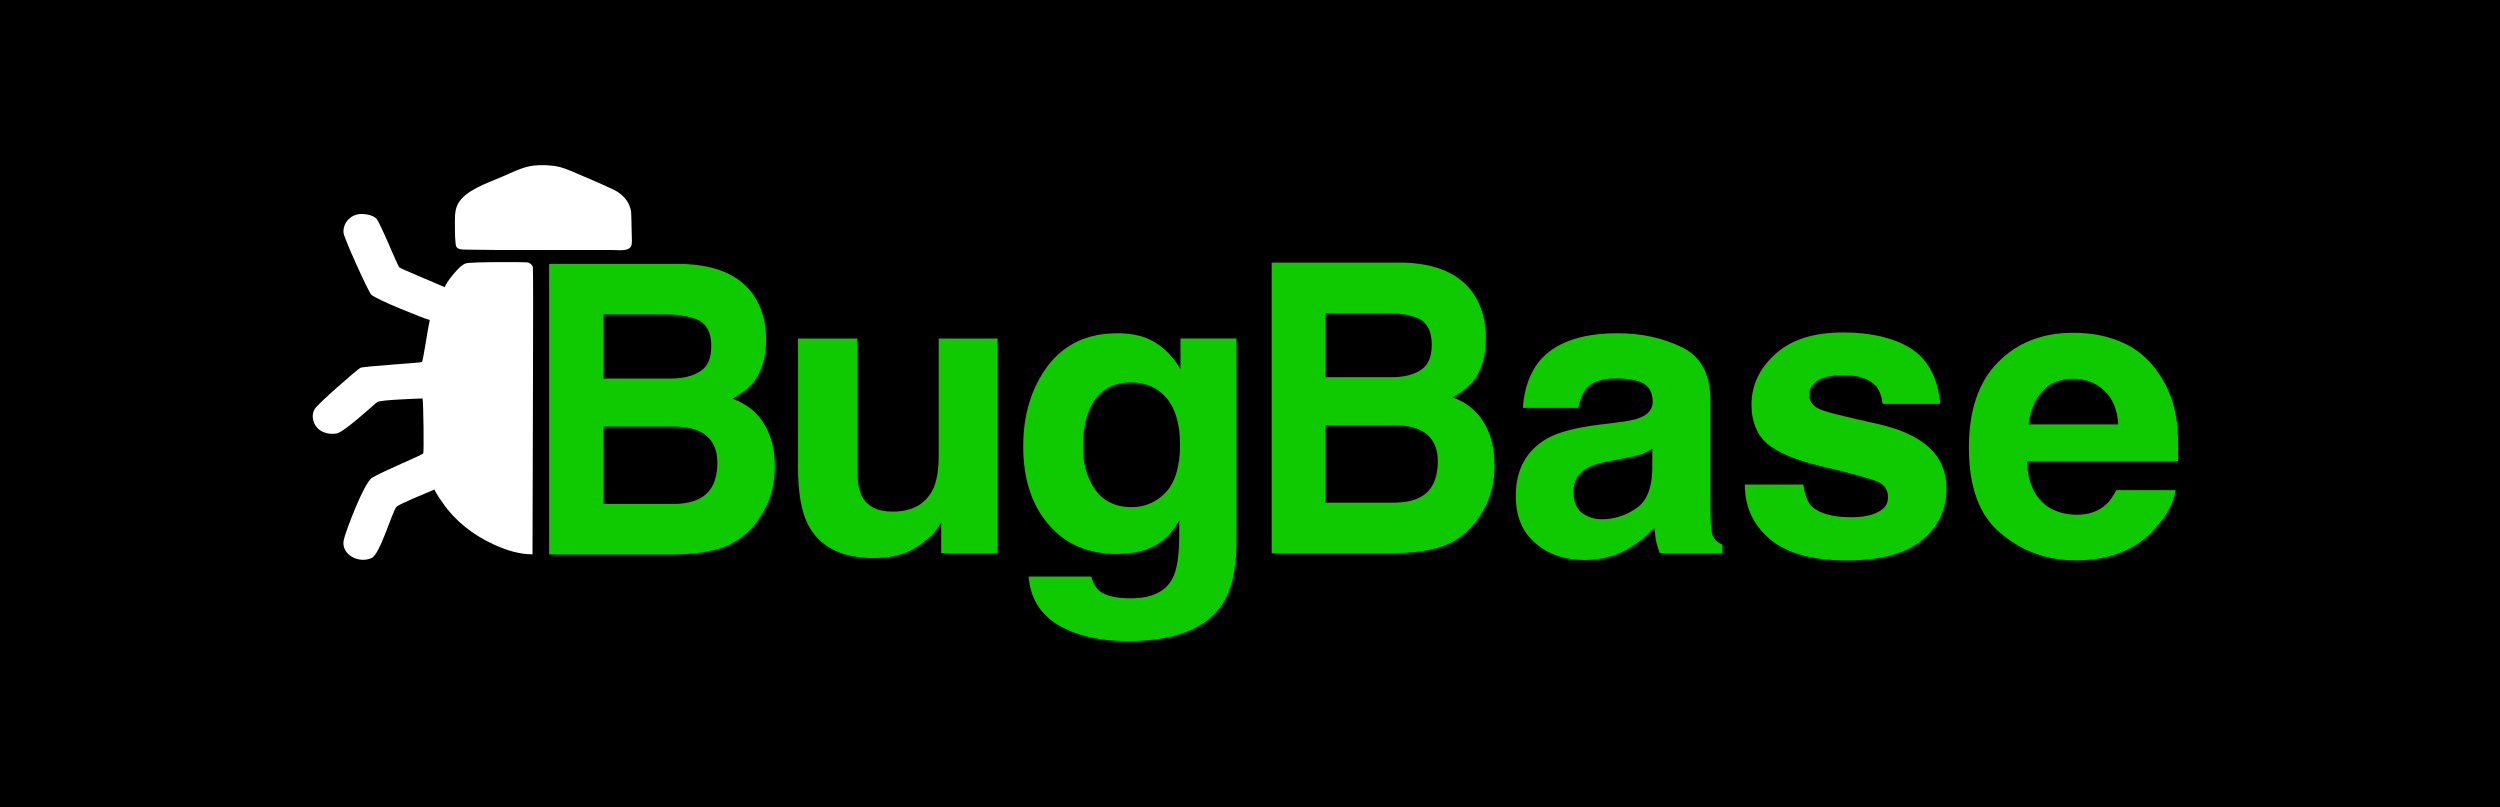 <svg width="288" height="93" viewBox="0 0 288 93" fill="none" xmlns="http://www.w3.org/2000/svg">
<rect width="288" height="93" fill="black"/>
<g clip-path="url(#clip0_10841_558)">
<path d="M98.769 38.997V53.917C98.769 55.312 98.912 56.381 99.247 57.078C99.868 58.333 101.063 58.937 102.831 58.937C105.126 58.937 106.655 58.054 107.516 56.288C107.946 55.312 108.137 54.057 108.137 52.43V38.997H114.924V63.725H108.424V60.239C108.376 60.285 108.233 60.518 107.946 60.889C107.707 61.308 107.42 61.633 107.085 61.912C106.034 62.795 105.03 63.446 104.074 63.772C103.07 64.097 101.971 64.283 100.633 64.283C96.857 64.283 94.323 62.935 93.033 60.332C92.316 58.891 91.934 56.706 91.934 53.917V38.997H98.769Z" fill="#10CA00"/>
<path d="M130.35 58.423C131.928 58.423 133.266 57.818 134.317 56.703C135.369 55.541 135.943 53.728 135.943 51.218C135.943 48.894 135.417 47.127 134.413 45.872C133.361 44.664 132.023 44.06 130.302 44.06C127.96 44.06 126.335 45.129 125.475 47.267C124.997 48.382 124.758 49.777 124.758 51.45C124.758 52.891 124.997 54.146 125.523 55.262C126.431 57.353 128.056 58.423 130.35 58.423ZM128.725 38.389C129.968 38.389 131.115 38.575 132.071 38.947C133.648 39.597 134.987 40.806 135.99 42.526V38.993H142.443V62.467C142.443 65.627 141.869 68.044 140.77 69.671C138.906 72.46 135.226 73.855 129.872 73.855C126.622 73.855 123.945 73.204 121.89 71.995C119.835 70.74 118.688 68.881 118.496 66.417H125.714C125.905 67.161 126.24 67.719 126.622 68.044C127.339 68.649 128.582 68.927 130.255 68.927C132.644 68.927 134.27 68.184 135.082 66.603C135.608 65.627 135.847 63.907 135.847 61.583V59.957C135.226 61.026 134.556 61.816 133.792 62.374C132.501 63.35 130.78 63.815 128.629 63.815C125.379 63.815 122.75 62.699 120.838 60.468C118.879 58.237 117.875 55.215 117.875 51.404C117.875 47.732 118.831 44.664 120.695 42.154C122.607 39.644 125.284 38.389 128.725 38.389Z" fill="#10CA00"/>
<path d="M152.687 36.062V43.452H160.35C161.735 43.452 162.818 43.173 163.684 42.616C164.549 42.058 164.939 41.082 164.939 39.687C164.939 38.107 164.376 37.084 163.251 36.62C162.298 36.248 161.043 36.062 159.527 36.062H152.687ZM152.687 48.984V57.908H160.35C161.735 57.908 162.774 57.722 163.554 57.304C164.939 56.607 165.632 55.212 165.632 53.121C165.632 51.401 164.939 50.192 163.597 49.541C162.861 49.17 161.822 48.984 160.437 48.984H152.687ZM161.605 30.251C165.415 30.344 168.143 31.506 169.745 33.831C170.697 35.272 171.173 36.945 171.173 38.943C171.173 40.989 170.697 42.616 169.745 43.87C169.182 44.568 168.402 45.172 167.364 45.776C168.965 46.381 170.178 47.357 170.957 48.705C171.779 50.053 172.169 51.68 172.169 53.632C172.169 55.584 171.736 57.397 170.784 58.931C170.178 60 169.442 60.883 168.576 61.58C167.58 62.417 166.368 62.975 165.026 63.254C163.684 63.579 162.212 63.718 160.61 63.718H146.496V30.251H161.605Z" fill="#10CA00"/>
<path d="M190.344 51.683C189.962 51.962 189.532 52.148 189.102 52.333C188.672 52.473 188.098 52.612 187.333 52.752L185.852 53.031C184.418 53.263 183.414 53.589 182.84 53.914C181.789 54.518 181.263 55.401 181.263 56.656C181.263 57.772 181.598 58.562 182.219 59.073C182.84 59.538 183.605 59.817 184.513 59.817C185.947 59.817 187.286 59.399 188.481 58.562C189.675 57.772 190.296 56.284 190.344 54.1V51.683ZM186.33 48.661C187.572 48.522 188.433 48.336 188.958 48.104C189.914 47.732 190.392 47.081 190.392 46.291C190.392 45.268 190.01 44.571 189.293 44.153C188.576 43.781 187.525 43.595 186.139 43.595C184.561 43.595 183.414 43.967 182.793 44.71C182.315 45.268 181.98 46.059 181.837 46.988H175.432C175.575 44.85 176.197 43.037 177.296 41.643C179.064 39.505 182.076 38.389 186.33 38.389C189.15 38.389 191.588 38.947 193.786 40.016C195.937 41.085 197.036 43.084 197.036 46.105V57.446C197.036 58.237 197.036 59.166 197.084 60.282C197.132 61.118 197.227 61.723 197.466 62.002C197.657 62.327 197.992 62.559 198.422 62.745V63.721H191.206C191.015 63.21 190.87 62.745 190.774 62.327C190.726 61.862 190.631 61.397 190.583 60.793C189.675 61.769 188.624 62.606 187.429 63.303C185.995 64.093 184.37 64.512 182.554 64.512C180.259 64.512 178.347 63.861 176.866 62.559C175.384 61.304 174.619 59.492 174.619 57.121C174.619 54.1 175.814 51.915 178.204 50.521C179.542 49.777 181.502 49.266 184.083 48.94L186.33 48.661Z" fill="#10CA00"/>
<path d="M207.746 55.82C207.889 56.982 208.223 57.772 208.655 58.284C209.515 59.12 211.044 59.585 213.243 59.585C214.533 59.585 215.584 59.399 216.35 58.981C217.115 58.609 217.497 58.051 217.497 57.308C217.497 56.564 217.21 56.006 216.589 55.634C215.968 55.262 213.673 54.612 209.658 53.682C206.79 52.985 204.734 52.102 203.54 51.079C202.393 50.056 201.772 48.569 201.772 46.617C201.772 44.339 202.727 42.387 204.543 40.76C206.408 39.087 208.989 38.297 212.335 38.297C215.489 38.297 218.118 38.901 220.078 40.109C222.085 41.364 223.233 43.502 223.52 46.524H216.876C216.78 45.687 216.541 45.036 216.159 44.525C215.441 43.688 214.199 43.224 212.431 43.224C210.996 43.224 209.945 43.456 209.324 43.874C208.703 44.339 208.414 44.85 208.414 45.408C208.414 46.152 208.75 46.71 209.419 47.035C210.04 47.407 212.383 47.965 216.35 48.848C218.978 49.452 220.938 50.335 222.276 51.59C223.568 52.799 224.237 54.379 224.237 56.239C224.237 58.702 223.281 60.701 221.416 62.235C219.553 63.769 216.637 64.559 212.718 64.559C208.75 64.559 205.787 63.722 203.874 62.095C201.963 60.468 201.006 58.377 201.006 55.82H207.746Z" fill="#10CA00"/>
<path d="M238.861 43.635C237.332 43.635 236.136 44.1 235.276 45.076C234.416 46.006 233.891 47.261 233.699 48.887H244.023C243.927 47.168 243.354 45.866 242.398 44.983C241.443 44.1 240.294 43.635 238.861 43.635ZM238.861 38.336C240.965 38.336 242.876 38.708 244.597 39.498C246.27 40.242 247.655 41.45 248.756 43.124C249.759 44.611 250.428 46.285 250.715 48.237C250.906 49.352 250.953 51.026 250.906 53.117H233.508C233.604 55.627 234.416 57.347 235.897 58.37C236.853 58.974 237.953 59.299 239.243 59.299C240.583 59.299 241.729 58.928 242.589 58.137C243.019 57.766 243.449 57.161 243.784 56.464H250.619C250.428 57.905 249.616 59.392 248.23 60.926C246.079 63.343 243.019 64.552 239.1 64.552C235.849 64.552 232.981 63.529 230.545 61.484C228.059 59.485 226.816 56.185 226.816 51.583C226.816 47.307 227.915 44.007 230.162 41.729C232.408 39.452 235.276 38.336 238.861 38.336Z" fill="#10CA00"/>
<path d="M69.529 36.216V43.607H77.29C78.694 43.607 79.79 43.328 80.667 42.77C81.544 42.213 81.939 41.236 81.939 39.842C81.939 38.262 81.369 37.239 80.228 36.774C79.264 36.403 77.992 36.216 76.457 36.216H69.529ZM69.529 49.139V58.063H77.29C78.694 58.063 79.746 57.877 80.535 57.459C81.939 56.761 82.64 55.367 82.64 53.275C82.64 51.556 81.939 50.347 80.579 49.696C79.834 49.324 78.781 49.139 77.378 49.139H69.529ZM78.562 30.406C82.421 30.499 85.184 31.661 86.806 33.985C87.771 35.426 88.253 37.1 88.253 39.098C88.253 41.144 87.771 42.77 86.806 44.025C86.236 44.723 85.447 45.327 84.394 45.931C86.017 46.535 87.245 47.512 88.034 48.86C88.867 50.208 89.262 51.834 89.262 53.787C89.262 55.739 88.823 57.552 87.859 59.086C87.245 60.155 86.499 61.038 85.622 61.735C84.614 62.572 83.386 63.129 82.026 63.408C80.667 63.734 79.176 63.873 77.553 63.873H63.258V30.406H78.562Z" fill="#10CA00"/>
<path d="M61.469 19.077C60.171 19.23 58.943 19.895 57.871 20.346C55.925 21.164 53.62 21.959 52.789 23.426C52.332 24.233 52.409 25.184 52.409 26.03C52.409 26.635 52.403 27.235 52.47 27.837C52.497 28.084 52.454 28.43 52.769 28.616C53.059 28.789 53.702 28.76 54.075 28.761C55.208 28.761 56.343 28.799 57.472 28.802C60.78 28.813 64.089 28.803 67.397 28.803H70.528C70.984 28.803 71.55 28.859 71.994 28.789C72.788 28.664 72.793 28.158 72.793 27.753C72.793 26.772 72.729 25.789 72.726 24.812C72.724 23.824 72.283 22.867 71.183 22.125C70.823 21.883 70.349 21.698 69.929 21.499C69.02 21.07 68.075 20.672 67.131 20.276C66.272 19.915 65.364 19.462 64.4 19.222C63.568 19.016 62.346 18.974 61.469 19.077Z" fill="white"/>
<path d="M49.509 36.87C49.24 38.062 48.75 41.592 48.603 41.705C48.47 41.807 41.972 42.181 41.52 42.374C41.206 42.509 36.662 46.47 36.275 47.092C35.766 47.91 36.081 49.05 36.905 49.591C37.447 49.948 38.146 50.042 38.798 49.933C39.637 49.794 43.249 46.444 43.473 46.313C43.896 46.068 47.516 45.948 48.681 45.902C48.791 46.705 48.84 52.053 48.763 52.224C48.681 52.408 44.196 54.246 42.881 55.026C41.938 55.585 39.782 61.29 39.595 62.235C39.273 63.868 41.315 64.98 42.822 64.276C43.785 63.826 45.149 59.047 45.661 58.401C45.906 58.092 48.976 56.856 50.042 56.395C50.285 56.926 50.651 57.422 50.986 57.909C52.434 60.019 54.48 61.627 56.906 62.735C58.291 63.368 59.783 63.858 61.344 63.858C61.344 56.23 61.474 31.088 61.384 30.759C61.321 30.528 61.064 30.293 60.812 30.235C60.556 30.177 54.153 30.153 53.651 30.346C53.205 30.518 52.884 30.86 52.581 31.192C52.059 31.766 51.542 32.392 51.225 33.084C50.702 32.83 46.151 30.957 45.996 30.798C45.776 30.571 43.763 25.544 43.335 25.16C42.925 24.791 42.256 24.66 41.698 24.651C40.401 24.628 39.483 25.683 39.573 26.811C39.622 27.426 42.446 33.645 42.769 33.945C43.422 34.549 48.901 36.718 49.509 36.87Z" fill="white"/>
</g>
<defs>
<clipPath id="clip0_10841_558">
<rect width="215" height="55" fill="white" transform="translate(36 19)"/>
</clipPath>
</defs>
</svg>
